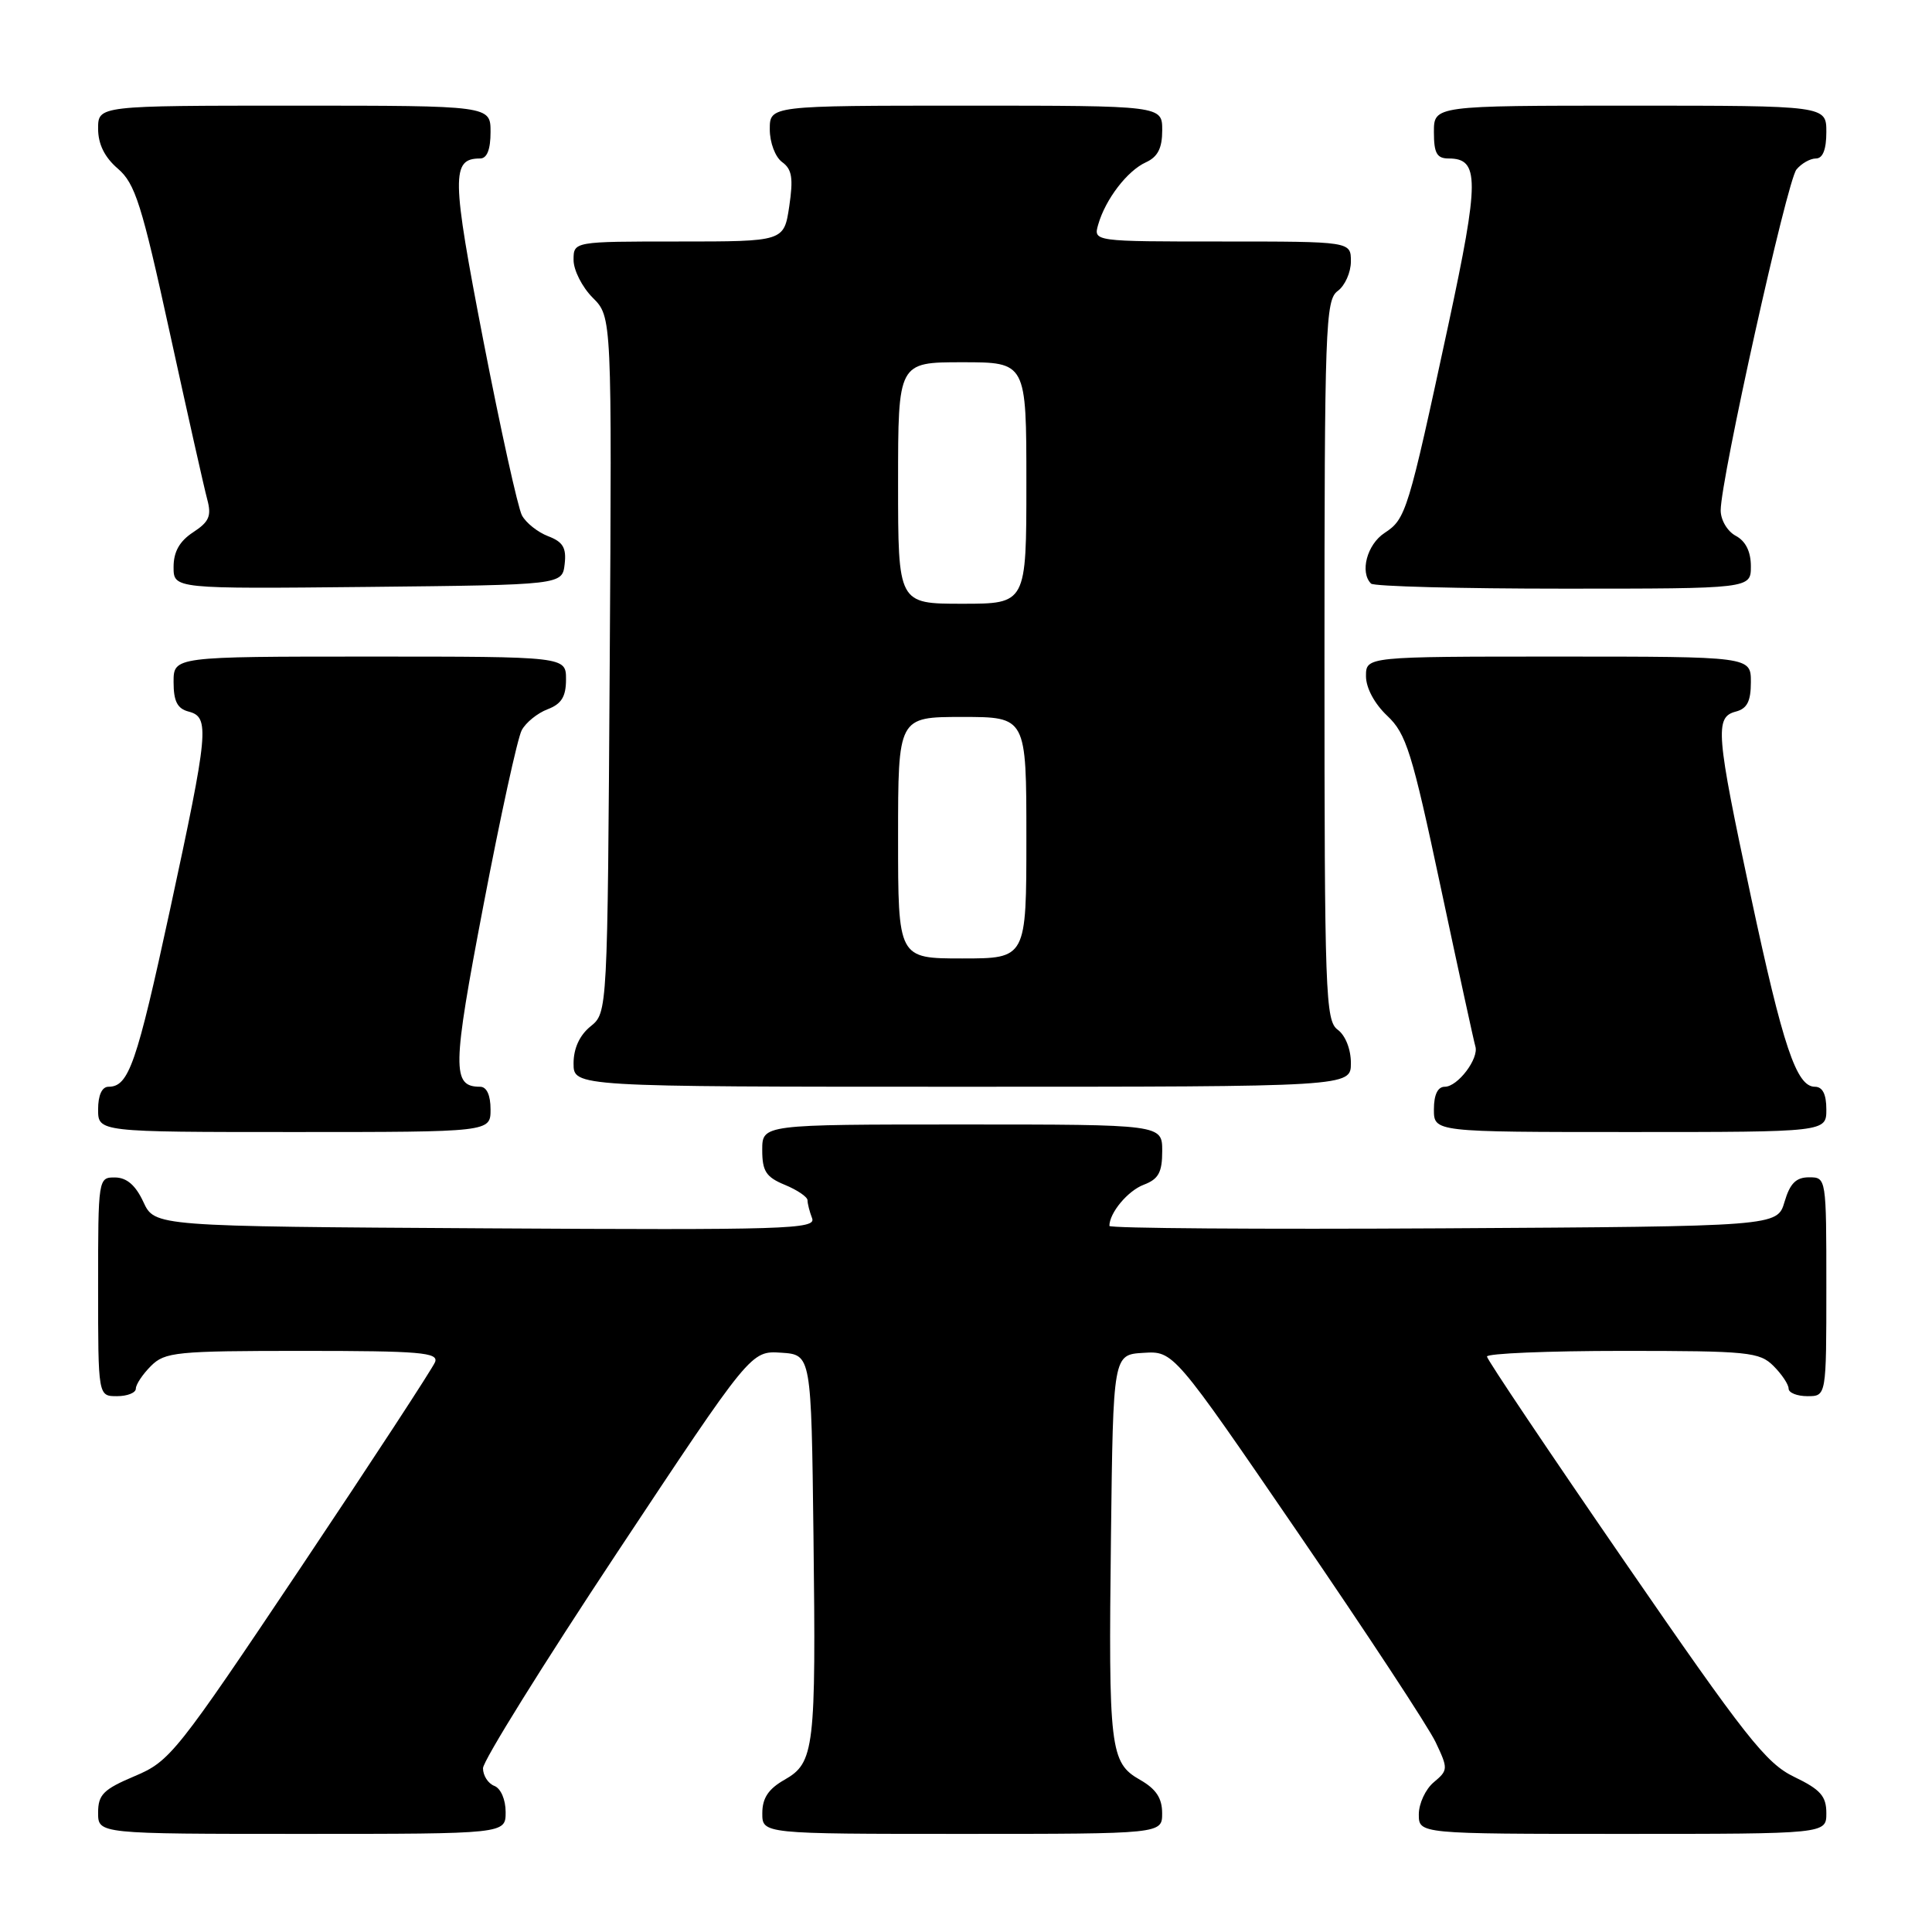 <?xml version="1.0" encoding="UTF-8" standalone="no"?>
<!DOCTYPE svg PUBLIC "-//W3C//DTD SVG 1.1//EN" "http://www.w3.org/Graphics/SVG/1.1/DTD/svg11.dtd" >
<svg xmlns="http://www.w3.org/2000/svg" xmlns:xlink="http://www.w3.org/1999/xlink" version="1.1" viewBox="0 0 256 256">
 <g >
 <path fill="currentColor"
d=" M 67.00 240.11 C 67.00 238.46 66.36 236.97 65.50 236.64 C 64.67 236.32 64.00 235.27 64.00 234.30 C 64.00 233.33 71.99 220.49 81.75 205.76 C 99.50 178.98 99.50 178.98 103.50 179.24 C 107.50 179.50 107.50 179.50 107.79 203.50 C 108.13 231.76 107.92 233.57 103.95 235.83 C 101.82 237.04 101.01 238.26 101.01 240.25 C 101.00 243.00 101.00 243.00 127.50 243.00 C 154.00 243.00 154.00 243.00 153.99 240.25 C 153.99 238.26 153.18 237.04 151.05 235.83 C 147.08 233.57 146.87 231.76 147.21 203.50 C 147.50 179.50 147.50 179.50 151.50 179.26 C 155.50 179.01 155.50 179.01 172.00 203.11 C 181.07 216.36 189.28 228.84 190.23 230.85 C 191.90 234.37 191.89 234.56 189.98 236.16 C 188.89 237.07 188.00 238.99 188.00 240.41 C 188.00 243.00 188.00 243.00 215.00 243.00 C 242.00 243.00 242.00 243.00 242.00 240.25 C 242.00 238.00 241.22 237.12 237.75 235.45 C 234.01 233.65 231.33 230.25 215.29 206.95 C 205.27 192.40 197.05 180.16 197.03 179.75 C 197.02 179.34 205.10 179.00 215.00 179.00 C 231.67 179.00 233.15 179.15 235.00 181.00 C 236.10 182.10 237.00 183.45 237.00 184.00 C 237.00 184.55 238.12 185.00 239.50 185.00 C 242.00 185.00 242.00 185.00 242.00 170.50 C 242.00 156.05 241.99 156.00 239.71 156.00 C 237.98 156.00 237.18 156.81 236.46 159.25 C 235.50 162.50 235.50 162.50 191.25 162.76 C 166.91 162.90 147.00 162.76 147.00 162.44 C 147.00 160.71 149.44 157.78 151.56 156.98 C 153.51 156.24 154.00 155.34 154.00 152.52 C 154.00 149.00 154.00 149.00 127.50 149.00 C 101.00 149.00 101.00 149.00 101.00 152.38 C 101.00 155.19 101.50 155.97 104.00 157.00 C 105.65 157.68 107.00 158.60 107.00 159.04 C 107.00 159.48 107.27 160.55 107.61 161.43 C 108.17 162.87 104.14 163.00 64.36 162.76 C 20.50 162.50 20.50 162.50 19.00 159.27 C 17.97 157.05 16.80 156.04 15.25 156.02 C 13.02 156.00 13.00 156.12 13.00 170.50 C 13.00 185.00 13.00 185.00 15.50 185.00 C 16.88 185.00 18.00 184.55 18.00 184.00 C 18.00 183.45 18.90 182.10 20.00 181.00 C 21.85 179.15 23.33 179.00 40.11 179.00 C 55.68 179.00 58.13 179.21 57.65 180.48 C 57.33 181.29 49.35 193.51 39.90 207.63 C 23.36 232.33 22.53 233.37 17.86 235.34 C 13.69 237.10 13.00 237.80 13.00 240.20 C 13.00 243.00 13.00 243.00 40.00 243.00 C 67.00 243.00 67.00 243.00 67.00 240.11 Z  M 65.00 147.00 C 65.00 145.12 64.49 144.00 63.62 144.00 C 59.87 144.00 59.91 141.63 64.06 119.95 C 66.30 108.22 68.58 97.78 69.13 96.76 C 69.67 95.74 71.22 94.49 72.56 93.98 C 74.40 93.28 75.00 92.31 75.00 90.02 C 75.00 87.00 75.00 87.00 49.00 87.00 C 23.00 87.00 23.00 87.00 23.00 90.38 C 23.00 92.93 23.50 93.90 25.00 94.29 C 27.82 95.03 27.64 96.88 22.53 120.54 C 18.10 141.00 17.06 144.00 14.38 144.00 C 13.51 144.00 13.00 145.12 13.00 147.00 C 13.00 150.00 13.00 150.00 39.00 150.00 C 65.00 150.00 65.00 150.00 65.00 147.00 Z  M 242.00 147.00 C 242.00 144.99 241.50 144.00 240.48 144.00 C 238.04 144.00 236.25 138.67 232.00 118.77 C 227.37 97.11 227.20 95.02 230.00 94.29 C 231.50 93.90 232.00 92.93 232.00 90.38 C 232.00 87.00 232.00 87.00 206.50 87.00 C 181.00 87.00 181.00 87.00 181.00 89.60 C 181.00 91.15 182.13 93.26 183.82 94.85 C 186.33 97.22 187.09 99.63 190.89 117.50 C 193.23 128.50 195.30 138.01 195.49 138.64 C 196.00 140.25 193.16 144.00 191.44 144.00 C 190.51 144.00 190.00 145.05 190.00 147.00 C 190.00 150.00 190.00 150.00 216.00 150.00 C 242.00 150.00 242.00 150.00 242.00 147.00 Z  M 179.00 140.86 C 179.00 139.02 178.27 137.19 177.25 136.44 C 175.63 135.25 175.50 131.74 175.50 87.50 C 175.50 43.26 175.63 39.75 177.25 38.56 C 178.21 37.86 179.00 36.09 179.00 34.64 C 179.00 32.00 179.00 32.00 161.93 32.00 C 144.87 32.00 144.87 32.00 145.52 29.75 C 146.48 26.40 149.37 22.63 151.83 21.51 C 153.41 20.79 154.00 19.64 154.00 17.26 C 154.00 14.00 154.00 14.00 128.00 14.00 C 102.00 14.00 102.00 14.00 102.00 17.14 C 102.00 18.89 102.72 20.81 103.64 21.48 C 104.95 22.43 105.13 23.61 104.58 27.34 C 103.88 32.00 103.88 32.00 89.94 32.00 C 76.00 32.00 76.00 32.00 76.00 34.45 C 76.00 35.80 77.14 38.05 78.54 39.45 C 81.08 41.99 81.08 41.99 80.79 88.08 C 80.50 134.18 80.50 134.18 78.25 136.00 C 76.80 137.18 76.00 138.91 76.00 140.91 C 76.00 144.00 76.00 144.00 127.50 144.00 C 179.00 144.00 179.00 144.00 179.00 140.86 Z  M 74.82 74.75 C 75.07 72.59 74.60 71.80 72.63 71.05 C 71.25 70.52 69.69 69.28 69.16 68.29 C 68.63 67.30 66.33 56.89 64.05 45.15 C 59.83 23.36 59.78 21.00 63.62 21.00 C 64.53 21.00 65.00 19.81 65.00 17.50 C 65.00 14.00 65.00 14.00 39.00 14.00 C 13.00 14.00 13.00 14.00 13.00 17.05 C 13.00 19.10 13.86 20.84 15.62 22.35 C 17.91 24.32 18.78 27.07 22.49 44.05 C 24.83 54.75 27.06 64.70 27.46 66.17 C 28.05 68.36 27.72 69.14 25.59 70.53 C 23.79 71.71 23.00 73.11 23.00 75.13 C 23.00 78.03 23.00 78.03 48.75 77.77 C 74.50 77.50 74.50 77.50 74.82 74.75 Z  M 232.00 75.04 C 232.00 73.09 231.31 71.70 230.00 71.00 C 228.89 70.41 228.00 68.91 228.00 67.63 C 228.00 63.53 236.79 23.96 238.04 22.46 C 238.70 21.66 239.86 21.00 240.62 21.00 C 241.53 21.00 242.00 19.81 242.00 17.50 C 242.00 14.00 242.00 14.00 216.00 14.00 C 190.00 14.00 190.00 14.00 190.00 17.50 C 190.00 20.31 190.39 21.00 191.96 21.00 C 196.05 21.00 196.04 23.83 191.91 43.06 C 186.57 67.86 186.30 68.76 183.46 70.62 C 181.14 72.14 180.16 75.82 181.67 77.33 C 182.03 77.70 193.51 78.00 207.17 78.00 C 232.00 78.00 232.00 78.00 232.00 75.04 Z  M 119.00 111.00 C 119.00 95.00 119.00 95.00 127.50 95.00 C 136.00 95.00 136.00 95.00 136.00 111.00 C 136.00 127.00 136.00 127.00 127.50 127.00 C 119.00 127.00 119.00 127.00 119.00 111.00 Z  M 119.00 64.00 C 119.00 48.00 119.00 48.00 127.50 48.00 C 136.00 48.00 136.00 48.00 136.00 64.00 C 136.00 80.00 136.00 80.00 127.50 80.00 C 119.00 80.00 119.00 80.00 119.00 64.00 Z "/>
</g>
</svg>